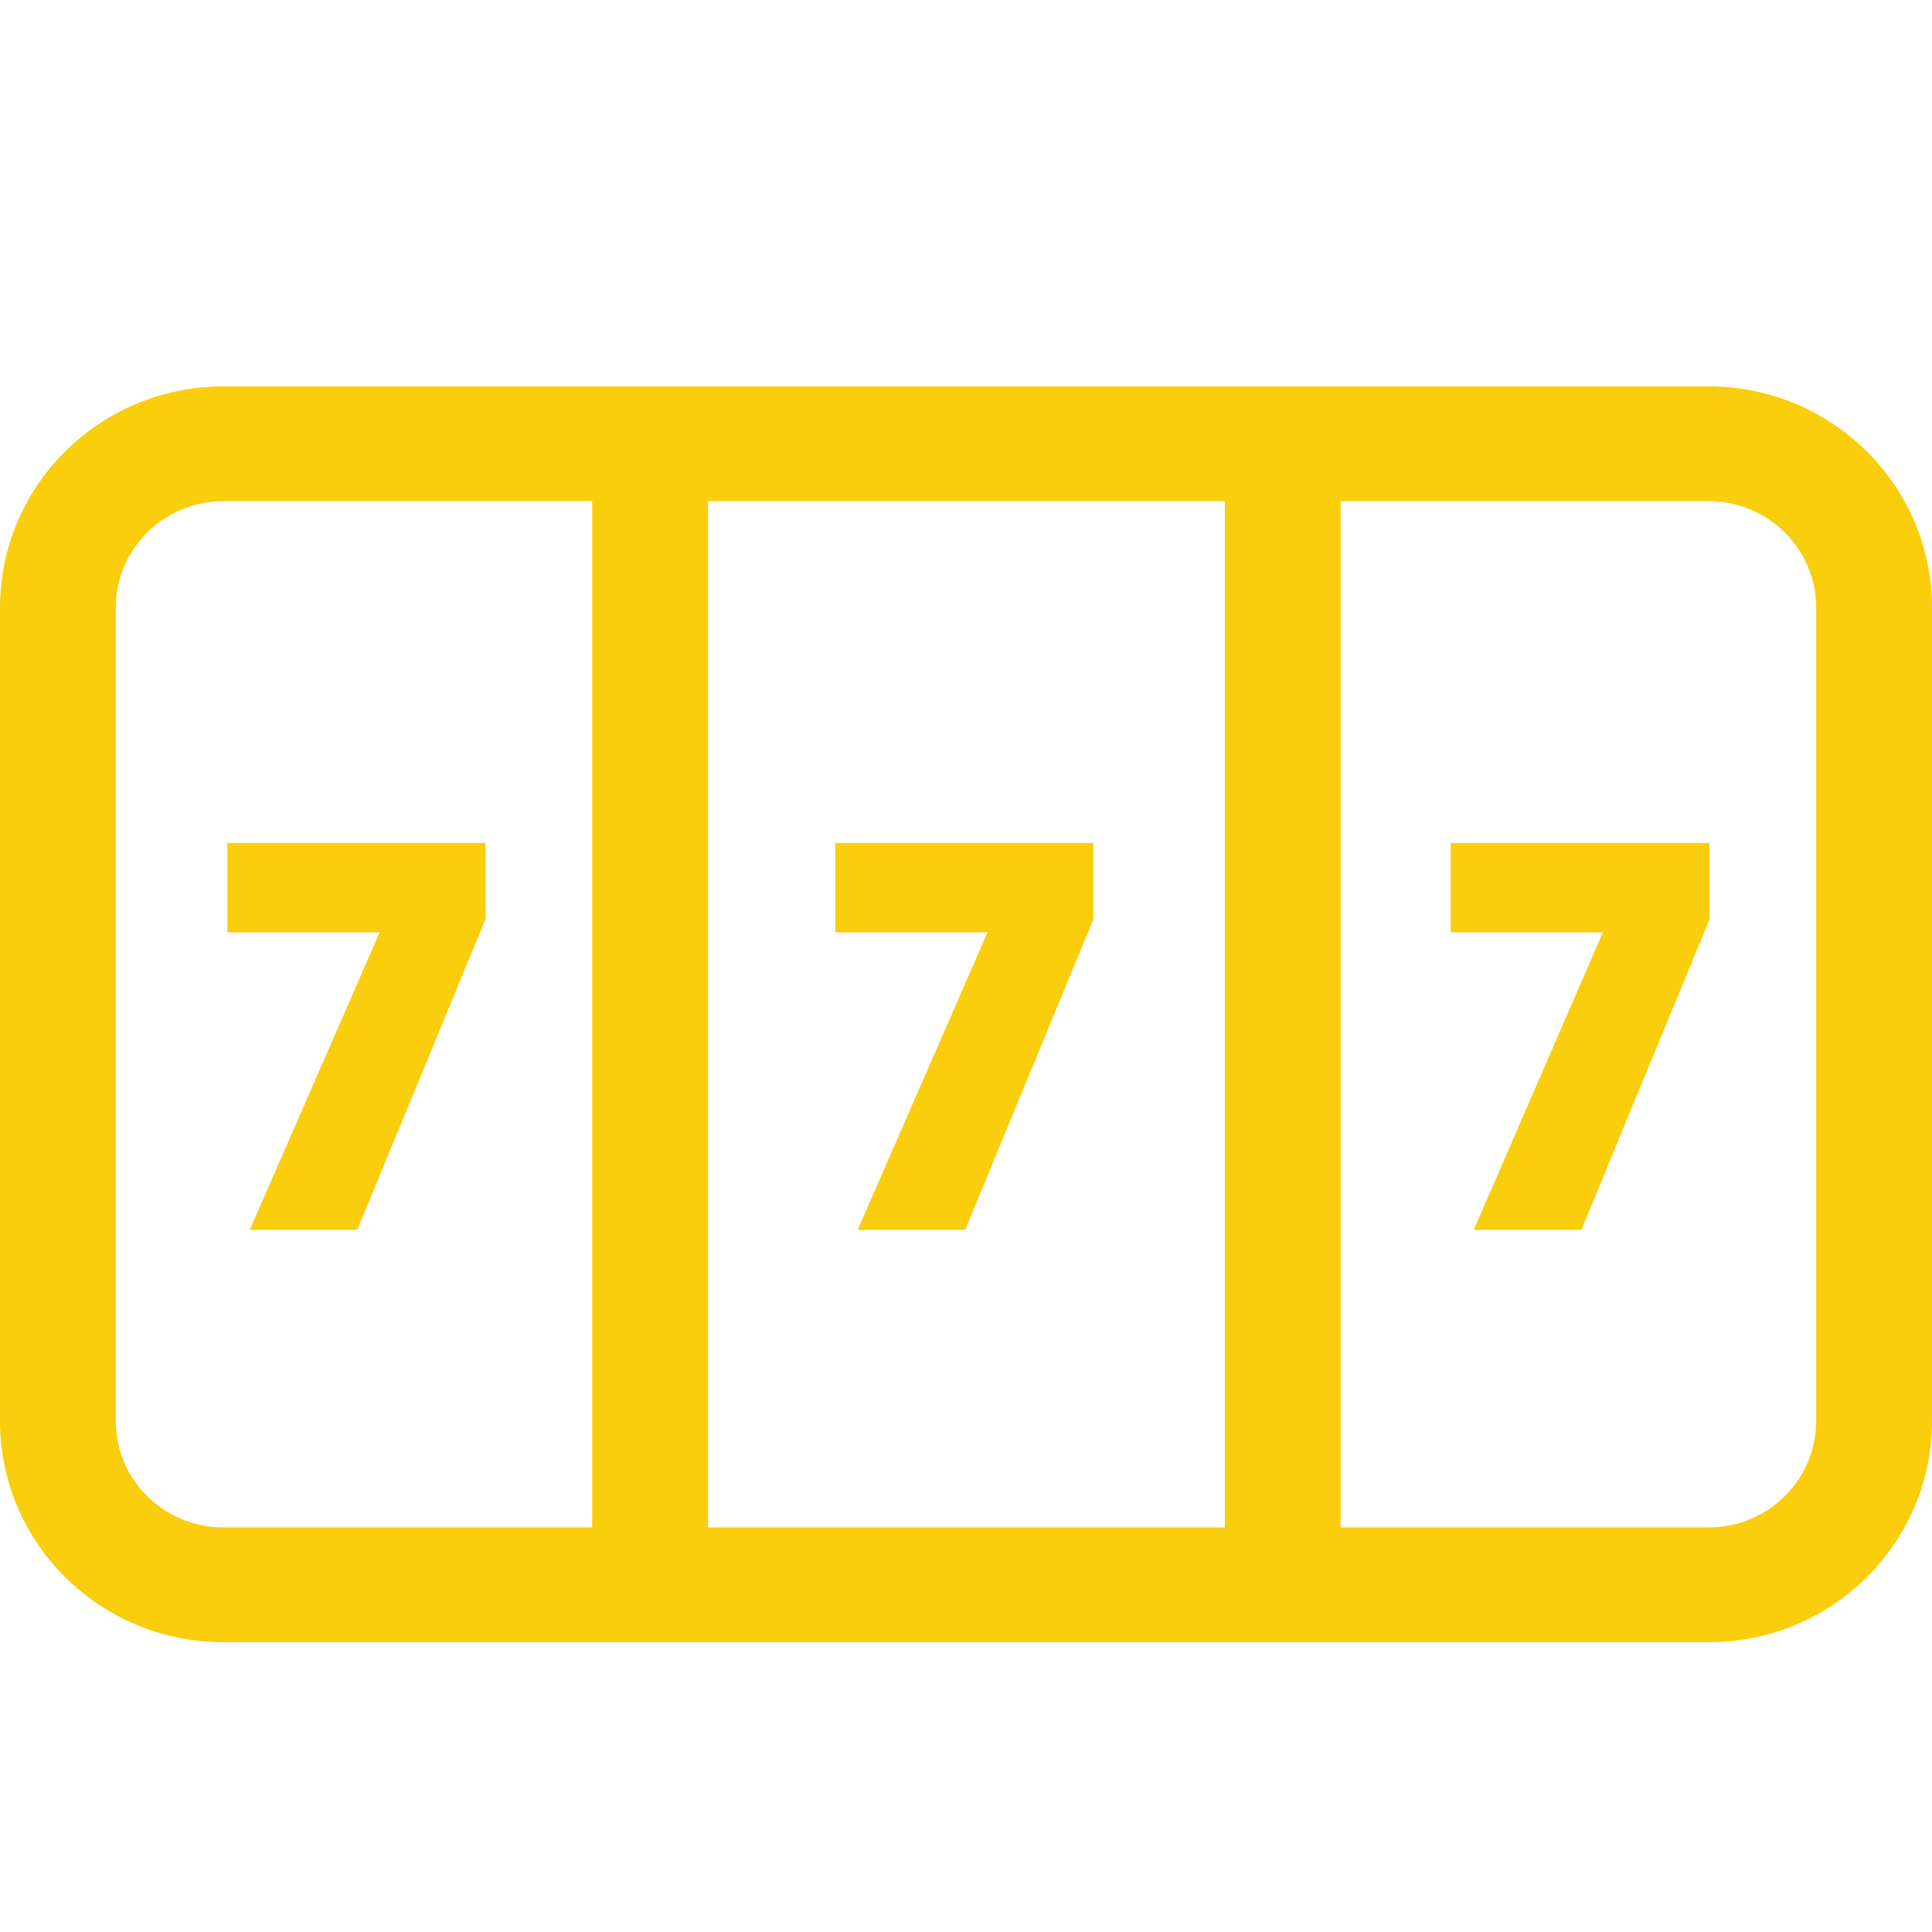 <svg width="22" height="22" viewBox="0 0 22 22" fill="none" xmlns="http://www.w3.org/2000/svg">
<path fill-rule="evenodd" clip-rule="evenodd" d="M2.543 5.707C1.867 5.707 1.318 6.25 1.318 6.92V16.18C1.318 16.85 1.867 17.393 2.543 17.393H19.457C20.133 17.393 20.681 16.85 20.681 16.18V6.92C20.681 6.25 20.133 5.707 19.457 5.707H2.543ZM0 6.92C0 5.528 1.138 4.4 2.543 4.4H19.457C20.861 4.4 22 5.528 22 6.92V16.18C22 17.572 20.861 18.7 19.457 18.7H2.543C1.138 18.7 0 17.572 0 16.18V6.92Z" fill="#FACD0D"/>
<path fill-rule="evenodd" clip-rule="evenodd" d="M7.402 4.4C7.766 4.4 8.062 4.693 8.062 5.053V18.047C8.062 18.407 7.766 18.7 7.402 18.7C7.038 18.7 6.743 18.407 6.743 18.047V5.053C6.743 4.693 7.038 4.4 7.402 4.4Z" fill="#FACD0D"/>
<path fill-rule="evenodd" clip-rule="evenodd" d="M13.948 18.047V5.053H15.266V18.047H13.948Z" fill="#FACD0D"/>
<path d="M5.528 10.467L4.068 14.005H2.844L4.323 10.617H2.59V9.599H5.528V10.467Z" fill="#FACD0D"/>
<path d="M12.45 10.467L10.991 14.005H9.766L11.245 10.617H9.512V9.599H12.45V10.467Z" fill="#FACD0D"/>
<path d="M19.467 10.467L18.007 14.005H16.782L18.252 10.617H16.519V9.599H19.467V10.467Z" fill="#FACD0D"/>
</svg>
